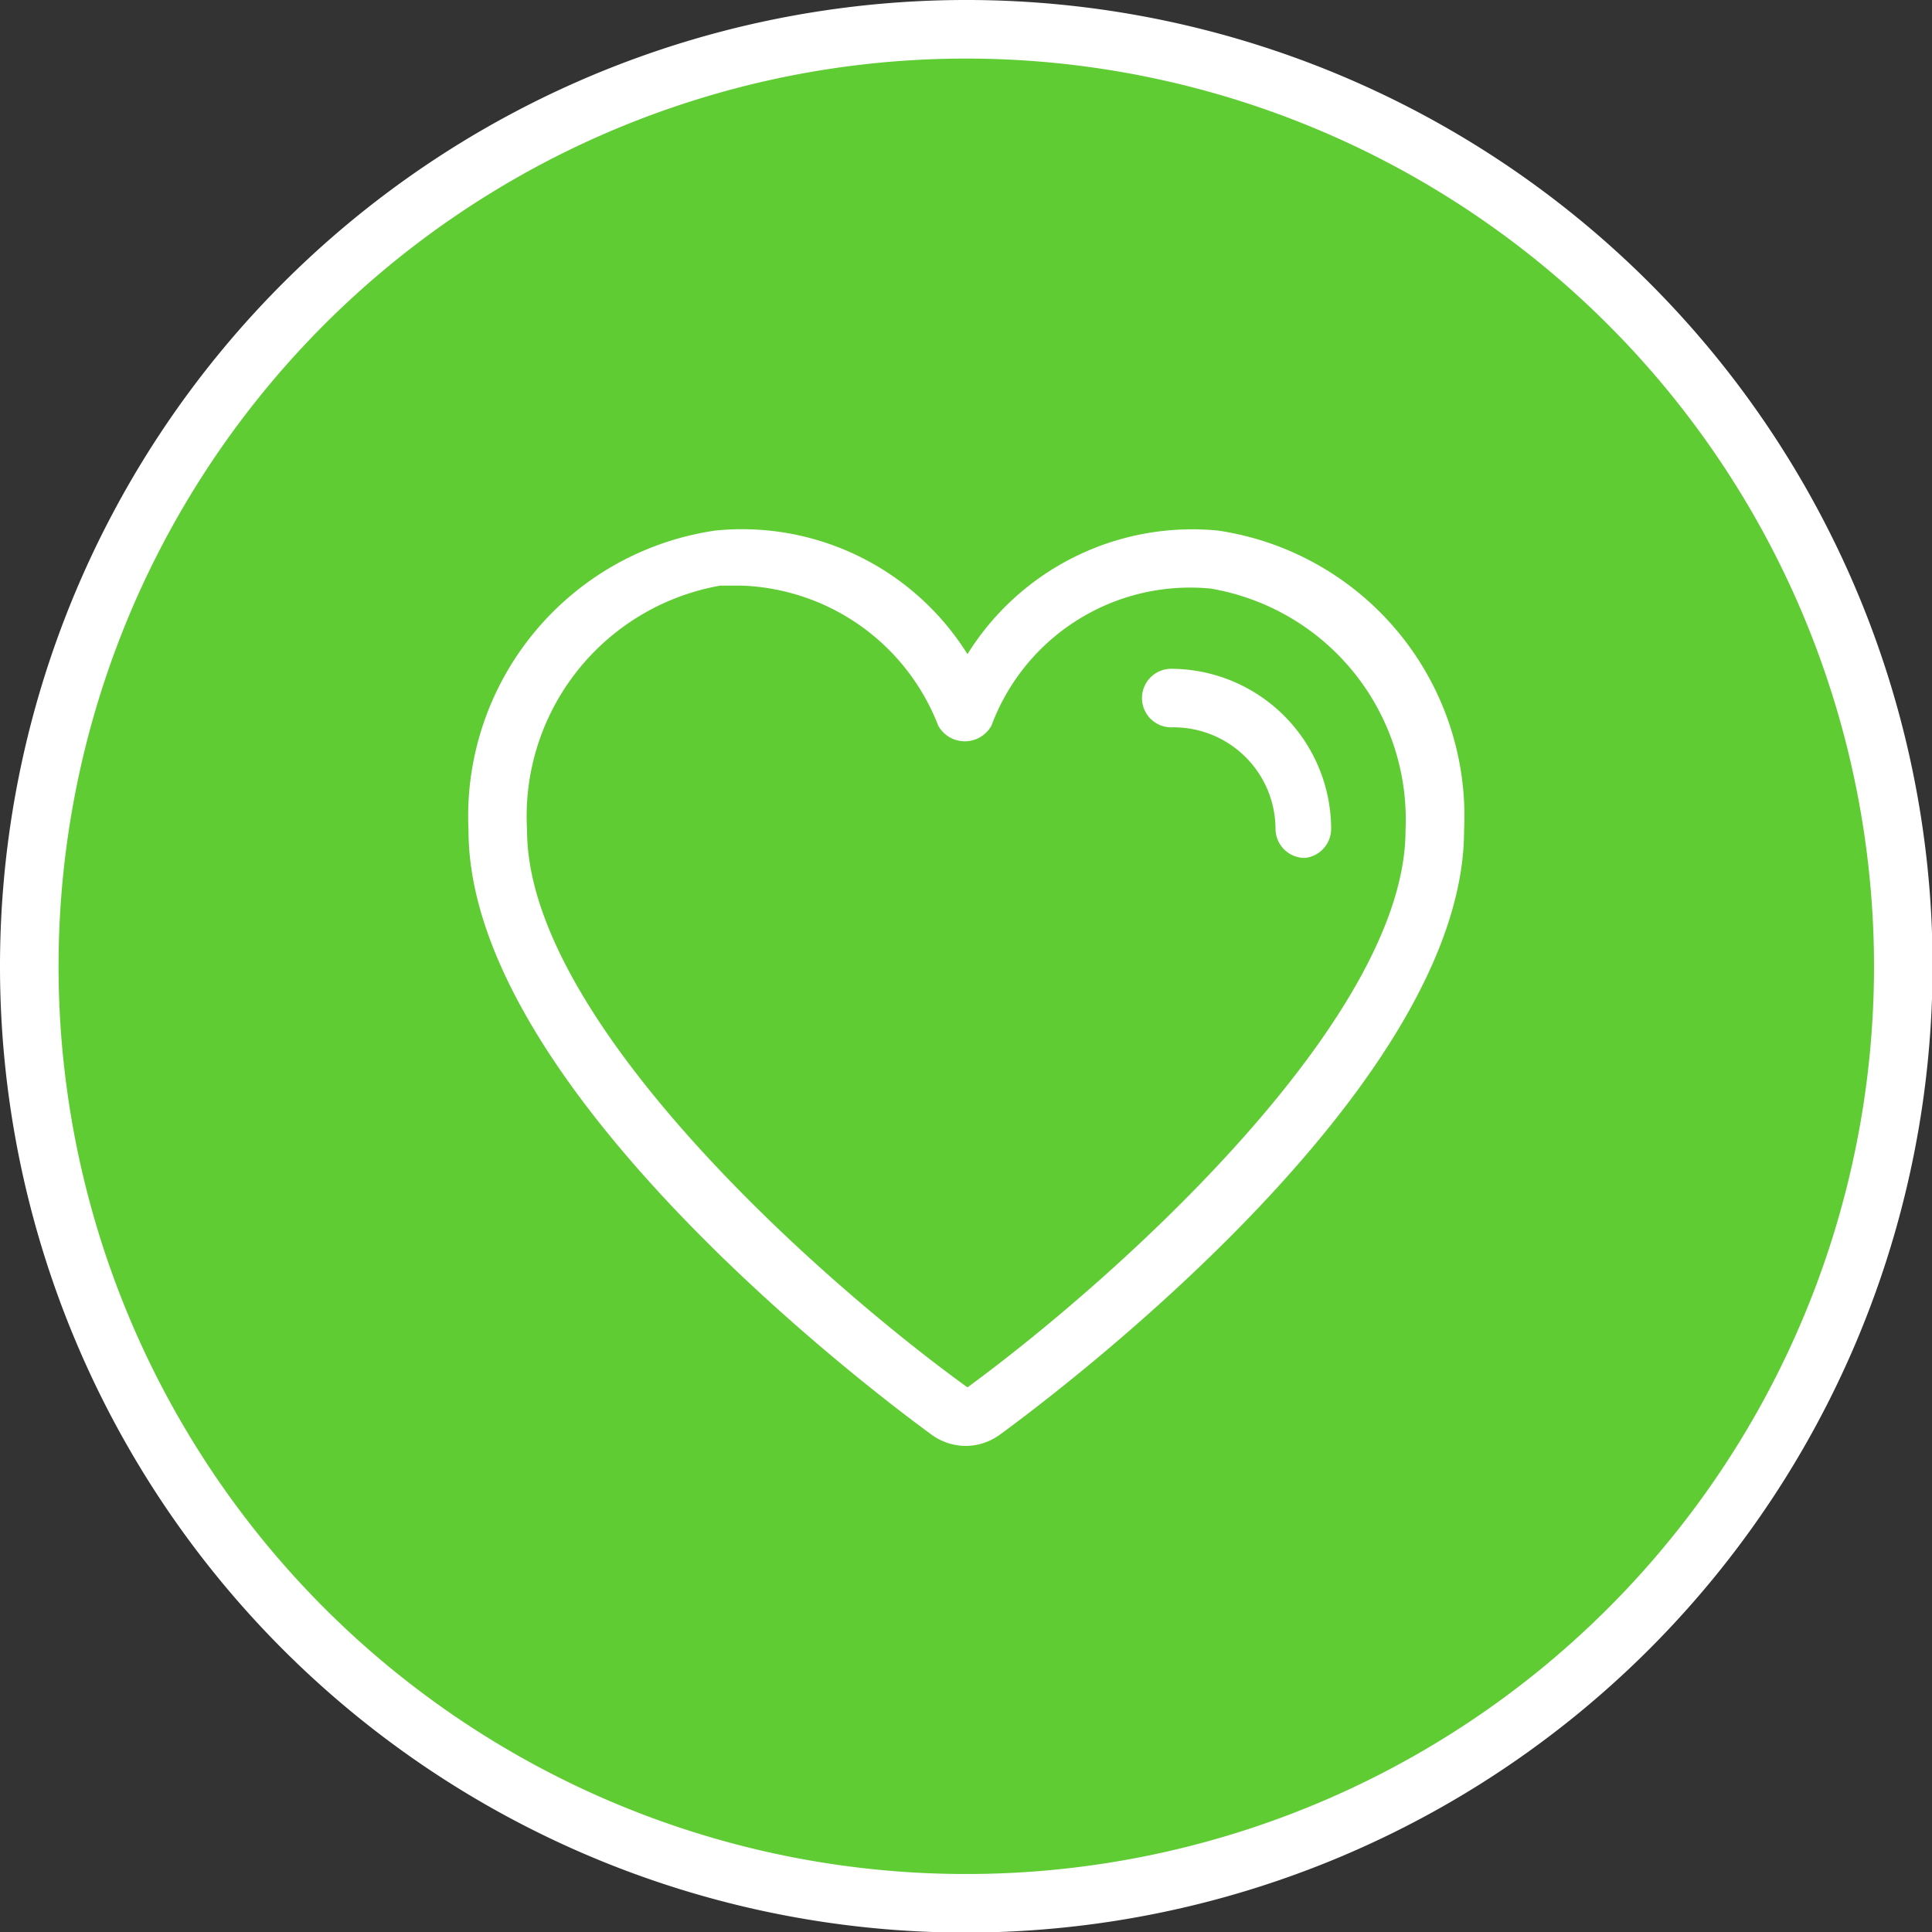 <svg xmlns="http://www.w3.org/2000/svg" viewBox="0 0 32.99 32.99"><rect x="0" y="0" width="32.99" height="32.99" fill="#333333" stroke="none"/><defs><style>.cls-1{fill:#5fcc34;}.cls-2{fill:#fff;}</style></defs><title>upvote</title><g id="Layer_2" data-name="Layer 2"><g id="Layer_1-2" data-name="Layer 1"><circle class="cls-1" cx="16.5" cy="16.5" r="16"/><path class="cls-2" d="M16.5,33A16.5,16.5,0,1,1,33,16.5,16.52,16.52,0,0,1,16.5,33Zm0-32A15.5,15.5,0,1,0,32,16.5,15.51,15.51,0,0,0,16.5,1Z"/><path class="cls-2" d="M16.5,24.69a1,1,0,0,1-.59-.19C15.1,23.91,8,18.62,8,14.18a4.93,4.93,0,0,1,4.21-5.12,4.54,4.54,0,0,1,4.31,2.11A4.52,4.52,0,0,1,20.8,9.06h0A4.93,4.93,0,0,1,25,14.18c0,4.43-7.12,9.73-7.93,10.32A1,1,0,0,1,16.5,24.69ZM12.67,10l-.37,0A4,4,0,0,0,9,14.18c0,3.21,4.92,7.63,7.52,9.51C19.1,21.8,24,17.38,24,14.18a4,4,0,0,0-3.33-4.13,3.62,3.62,0,0,0-3.74,2.34.52.52,0,0,1-.91,0A3.74,3.74,0,0,0,12.67,10Z"/><path class="cls-2" d="M22.28,14.65a.5.5,0,0,1-.5-.5A1.74,1.74,0,0,0,20,12.42a.5.5,0,0,1,0-1,2.74,2.74,0,0,1,2.73,2.73A.5.5,0,0,1,22.28,14.65Z"/></g></g></svg>